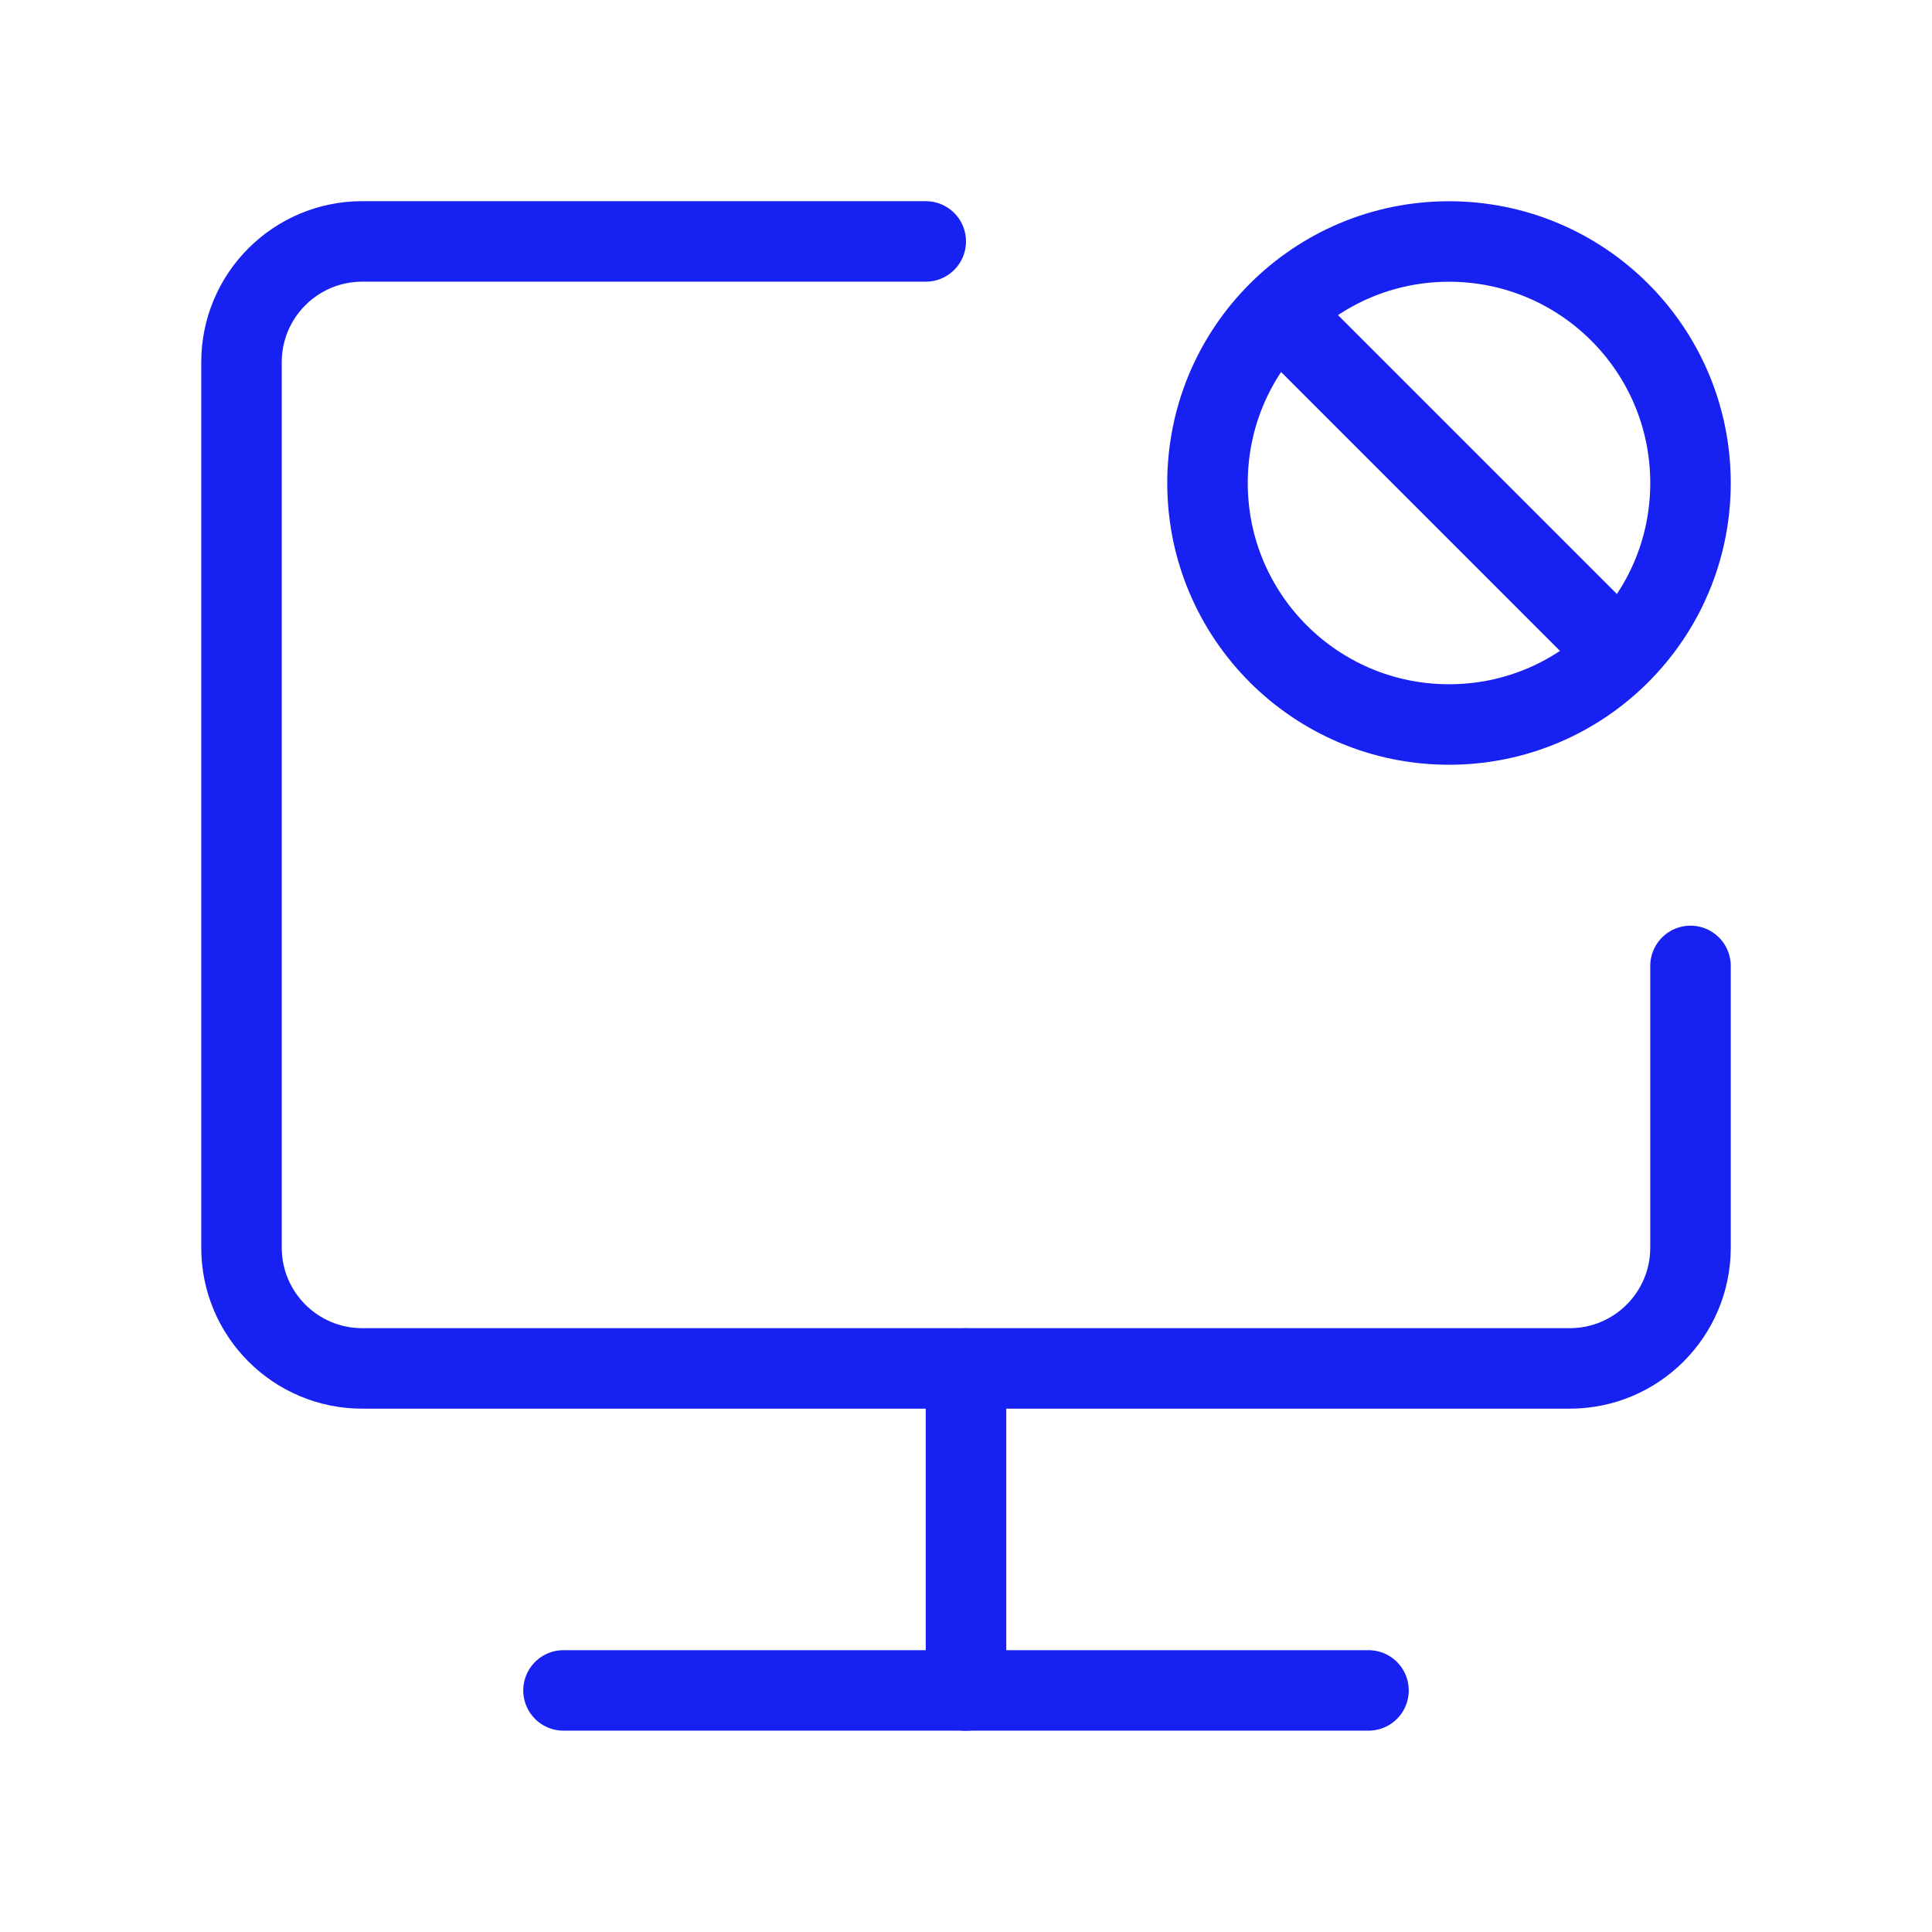 <?xml version="1.0" encoding="UTF-8"?><svg width="24" height="24" viewBox="0 0 48 48" fill="none" xmlns="http://www.w3.org/2000/svg"><path d="M23 5.998H9C7.343 5.998 6 7.341 6 8.998V30.998C6 32.655 7.343 33.998 9 33.998H39C40.657 33.998 42 32.655 42 30.998V23.998" stroke="#1721F1" stroke-width="2" stroke-linecap="round" stroke-linejoin="round"/><path d="M24 34V42" stroke="#1721F1" stroke-width="2" stroke-linecap="round" stroke-linejoin="round"/><circle cx="36" cy="12" r="6" stroke="#1721F1" stroke-width="2"/><path d="M32 8L40 16" stroke="#1721F1" stroke-width="2" stroke-linecap="round" stroke-linejoin="round"/><path d="M14 41.998L34 41.998" stroke="#1721F1" stroke-width="2" stroke-linecap="round" stroke-linejoin="round"/></svg>
